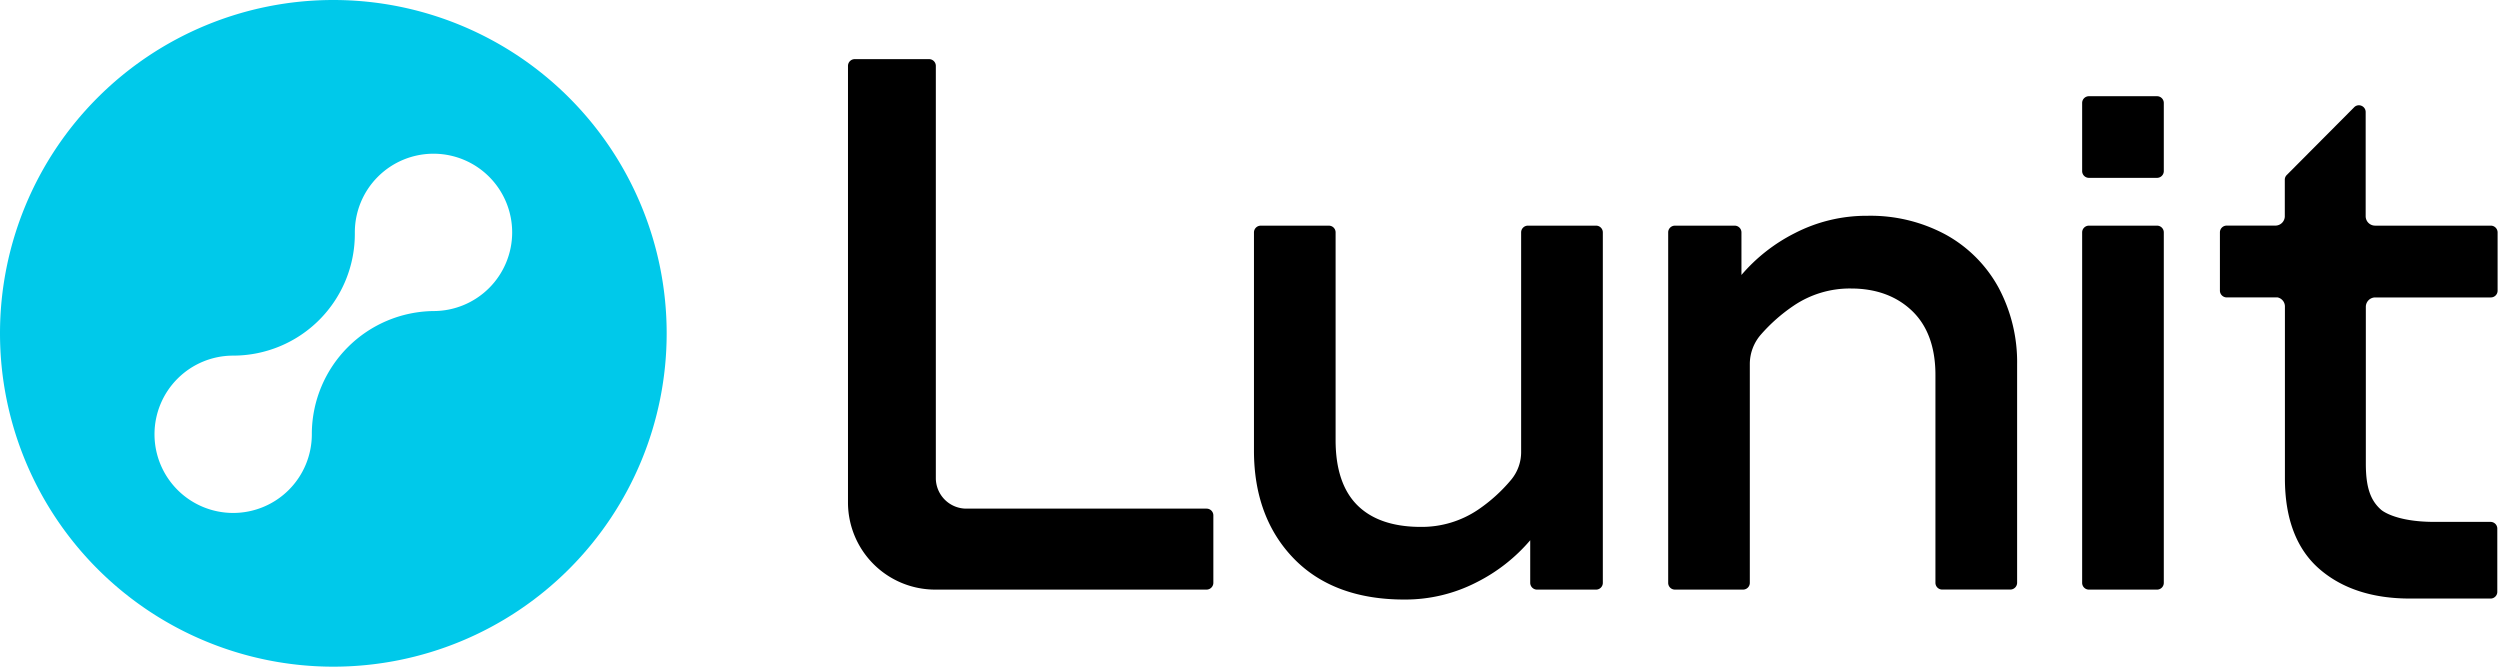 <svg xmlns="http://www.w3.org/2000/svg" width="150" height="40" fill="currentColor" viewBox="0 0 150 40"><g clip-path="url(#a)"><path fill="#00C9EA" d="M20 0a20 20 0 1 0 0 40 20 20 0 0 0 0-40Zm6.01 18.663a7.391 7.391 0 0 0-7.3 7.301v.093a4.72 4.72 0 1 1-4.72-4.72 7.303 7.303 0 0 0 7.3-7.358v-.036a4.72 4.72 0 1 1 4.72 4.72Z"/><path fill="#000" fill-rule="evenodd" d="M72.401 30.518H57.96a1.834 1.834 0 0 1-1.81-1.81V3.954a.406.406 0 0 0-.406-.406h-4.459a.406.406 0 0 0-.406.406v26.2a5.23 5.23 0 0 0 5.222 5.222h16.294a.409.409 0 0 0 .406-.407v-4.042a.406.406 0 0 0-.399-.409Zm52.934-24.745h4.087c.224 0 .406.181.406.406v4.086a.406.406 0 0 1-.406.406h-4.087a.406.406 0 0 1-.406-.406V6.179c0-.225.182-.406.406-.406Zm-33.66 7.766h4.086a.406.406 0 0 1 .409.406V34.97a.406.406 0 0 1-.406.407H92.22a.409.409 0 0 1-.407-.407v-2.555a10.303 10.303 0 0 1-3.217 2.522 9.353 9.353 0 0 1-4.347 1.035c-2.807 0-5.036-.826-6.621-2.46-1.586-1.635-2.39-3.81-2.39-6.466v-13.1a.406.406 0 0 1 .406-.406h4.089a.402.402 0 0 1 .403.406v12.461c0 1.743.442 3.052 1.311 3.913.87.862 2.15 1.294 3.802 1.294a6.034 6.034 0 0 0 3.44-1.035 9.607 9.607 0 0 0 1.994-1.81c.384-.47.591-1.06.585-1.666V13.945a.406.406 0 0 1 .406-.406Zm25.082.546a9.503 9.503 0 0 0-4.71-1.138 9.382 9.382 0 0 0-4.345 1.035 10.332 10.332 0 0 0-3.215 2.516v-2.555a.404.404 0 0 0-.406-.403h-3.59a.403.403 0 0 0-.4.403v21.026a.403.403 0 0 0 .406.407h4.086a.405.405 0 0 0 .406-.407V21.836a2.689 2.689 0 0 1 .667-1.764 10.16 10.16 0 0 1 1.958-1.727 6.013 6.013 0 0 1 3.44-1.035c1.5 0 2.731.448 3.662 1.335s1.41 2.177 1.41 3.856v12.466a.405.405 0 0 0 .406.406h4.089a.409.409 0 0 0 .406-.406v-13.1a9.473 9.473 0 0 0-1.117-4.616 8.01 8.01 0 0 0-3.153-3.166Zm8.578-.546h4.087c.224 0 .406.182.406.406V34.97a.406.406 0 0 1-.406.407h-4.087a.406.406 0 0 1-.406-.407V13.945c0-.224.182-.406.406-.406Zm17.171 0h6.939a.407.407 0 0 1 .411.404v3.496a.405.405 0 0 1-.406.407h-6.944a.565.565 0 0 0-.556.563v9.407c0 1.394.264 2.196.913 2.767.008.008.799.73 3.199.73h3.37a.41.41 0 0 1 .287.118.396.396 0 0 1 .119.287v3.79a.396.396 0 0 1-.119.287.398.398 0 0 1-.287.118h-4.836c-2.227 0-4.061-.584-5.431-1.774-1.371-1.19-2.07-3.013-2.07-5.43V18.362a.558.558 0 0 0-.439-.517h-3.06a.409.409 0 0 1-.401-.404v-3.5a.406.406 0 0 1 .401-.405h2.928a.566.566 0 0 0 .564-.538v-2.212a.391.391 0 0 1 .119-.287l4.04-4.06a.394.394 0 0 1 .44-.092.403.403 0 0 1 .253.376v6.249a.566.566 0 0 0 .566.566Z" clip-rule="evenodd"/></g><defs><clipPath id="a"><path fill="#fff" d="M0 0h150v40H0z"/></clipPath></defs></svg>